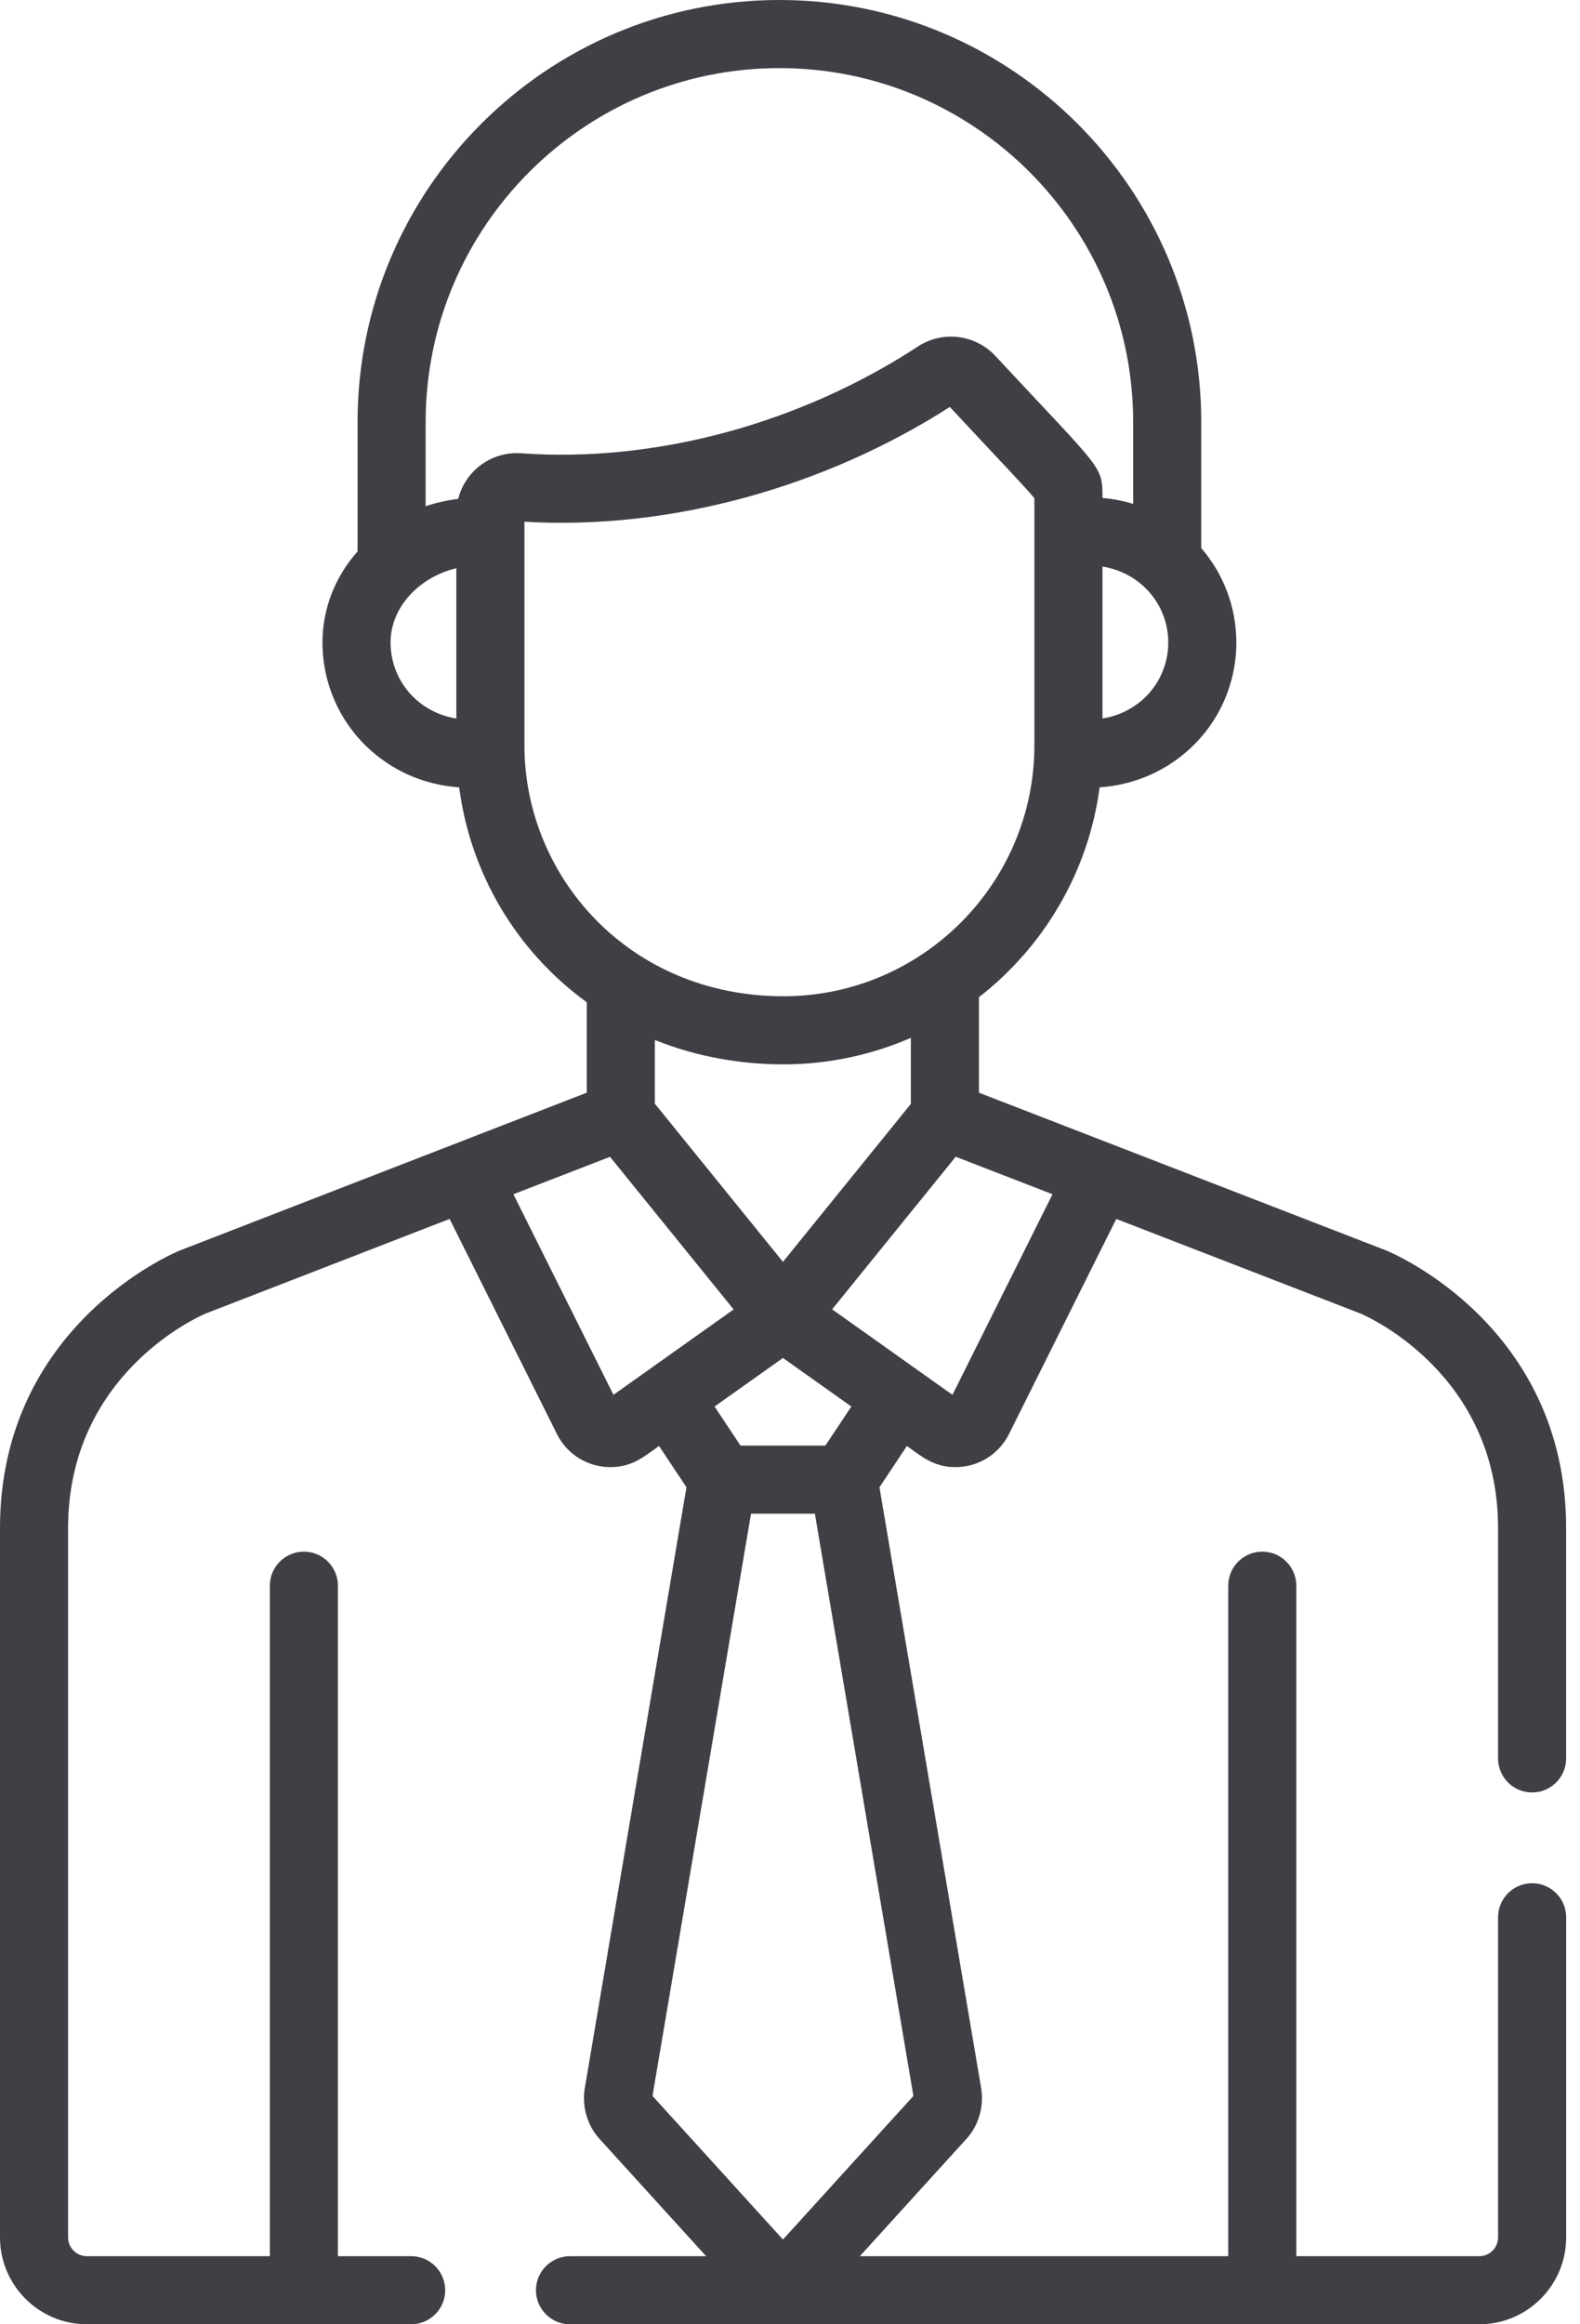 <svg width="68" height="100" viewBox="0 0 68 100" fill="none" xmlns="http://www.w3.org/2000/svg">
<path d="M65.939 81.024C65.13 81.024 64.474 81.68 64.474 82.489V96.261C64.474 96.707 64.111 97.07 63.665 97.07H55.791V68.223C55.791 67.414 55.135 66.758 54.326 66.758C53.517 66.758 52.861 67.414 52.861 68.223V97.07H37.005L41.603 92.011C42.105 91.459 42.342 90.671 42.236 89.905C42.235 89.89 42.232 89.875 42.23 89.86L37.85 63.988L39.03 62.212C39.682 62.675 40.185 63.121 41.127 63.121C42.086 63.121 42.982 62.584 43.423 61.701V61.701L48.042 52.443L58.565 56.518C58.946 56.682 64.474 59.171 64.474 65.745V75.653C64.473 76.462 65.129 77.118 65.939 77.118C66.748 77.118 67.403 76.462 67.403 75.653V65.745C67.403 57.084 59.987 53.935 59.672 53.806C59.663 53.802 59.653 53.798 59.644 53.794L42.131 47.012V42.904C44.912 40.741 46.841 37.534 47.325 33.876C48.712 33.778 49.999 33.26 51.05 32.356C52.422 31.176 53.21 29.458 53.21 27.644C53.21 26.139 52.667 24.701 51.699 23.581V18.155C51.699 8.144 43.554 0 33.544 0C23.533 0 15.389 8.144 15.389 18.155V23.723C14.411 24.832 13.879 26.197 13.879 27.644C13.879 29.459 14.666 31.176 16.039 32.357C17.089 33.26 18.375 33.778 19.762 33.875C20.25 37.602 22.235 40.929 25.253 43.121V47.012L7.759 53.794C7.75 53.798 7.741 53.801 7.731 53.805C7.416 53.935 0 57.083 0 65.744V96.261C0 98.322 1.677 99.999 3.739 99.999H17.695C18.504 99.999 19.16 99.344 19.16 98.535C19.16 97.726 18.504 97.07 17.695 97.07H14.543V68.223C14.543 67.414 13.887 66.758 13.079 66.758C12.27 66.758 11.614 67.414 11.614 68.223V97.07H3.739C3.293 97.07 2.93 96.707 2.93 96.261V65.744C2.93 59.149 8.495 56.665 8.837 56.519L19.351 52.443L23.971 61.701C24.413 62.586 25.31 63.121 26.267 63.121C27.205 63.121 27.702 62.682 28.364 62.212L29.544 63.988L25.165 89.86C25.163 89.875 25.16 89.89 25.158 89.904C25.052 90.671 25.289 91.459 25.792 92.012L30.39 97.07H24.532C23.723 97.07 23.067 97.726 23.067 98.535C23.067 99.344 23.723 100 24.532 100H63.665C65.727 100 67.404 98.323 67.404 96.261V82.489C67.404 81.68 66.748 81.024 65.939 81.024ZM45.298 51.381L40.992 60.011C40.885 59.935 38.603 58.314 35.813 56.333C37.023 54.839 35.607 56.587 41.132 49.767L45.298 51.381ZM36.64 60.514L35.523 62.195H31.87L30.753 60.514L33.697 58.424L36.64 60.514ZM28.183 47.485V44.743C29.962 45.461 31.864 45.793 33.722 45.793C35.642 45.793 37.526 45.384 39.201 44.651V47.496L33.697 54.29L28.183 47.485ZM50.28 27.644C50.28 28.604 49.864 29.512 49.14 30.135C48.66 30.547 48.082 30.811 47.448 30.914V24.375C49.132 24.649 50.28 26.045 50.28 27.644ZM19.641 30.914C17.938 30.637 16.809 29.23 16.809 27.644C16.809 26.078 18.107 24.803 19.641 24.449V30.914ZM19.719 21.464C19.253 21.518 18.718 21.644 18.319 21.779V18.155C18.319 9.76 25.149 2.93 33.544 2.93C41.939 2.93 48.769 9.76 48.769 18.155V21.679C48.343 21.549 47.902 21.464 47.448 21.424C47.448 20.01 47.461 20.283 42.837 15.312C41.986 14.398 40.58 14.206 39.509 14.906C34.406 18.24 28.18 19.915 22.436 19.502C21.176 19.408 20.028 20.238 19.719 21.464ZM22.57 32.067V22.928V22.447C28.894 22.817 35.523 20.939 40.879 17.509C43 19.785 44.148 20.98 44.518 21.434C44.518 22.583 44.518 30.752 44.518 32.067C44.518 38.014 39.669 42.863 33.722 42.863C27.044 42.863 22.57 37.682 22.57 32.067ZM26.402 60.011L22.095 51.381L26.254 49.77L31.574 56.337C28.869 58.259 26.647 59.837 26.402 60.011ZM28.082 90.176L32.322 65.125H35.071L39.311 90.176L33.697 96.353L28.082 90.176Z" fill="#3F3F45"/>
</svg>
